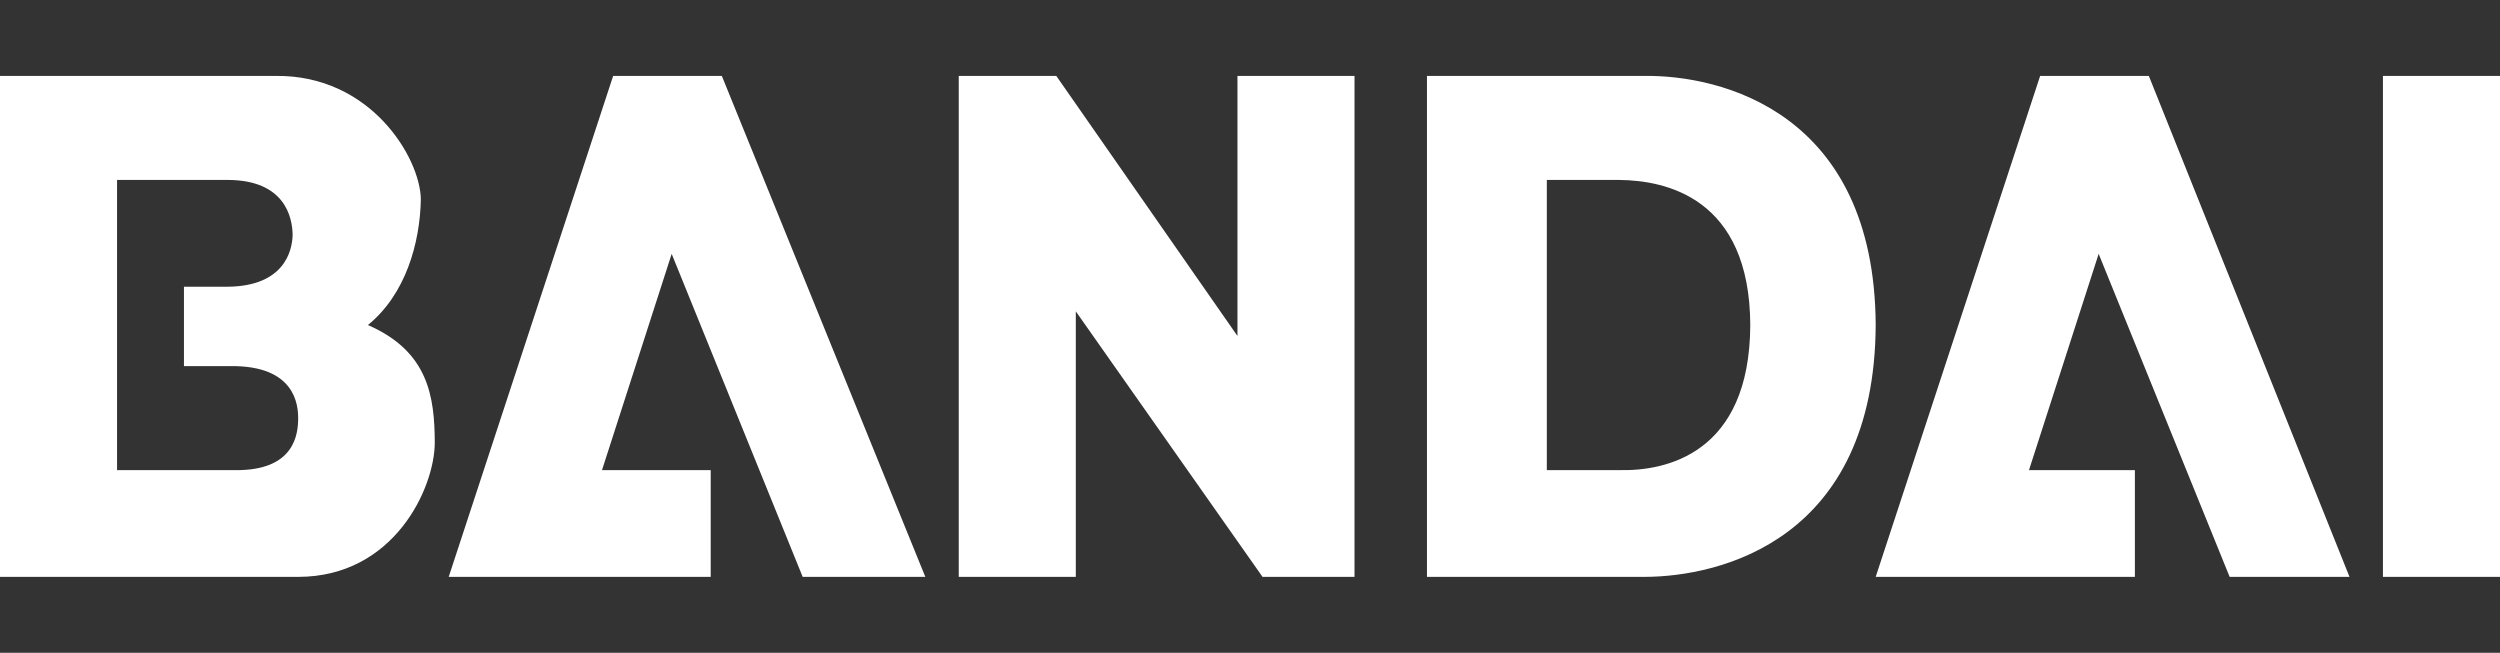 <svg width="180" height="47" fill="none" xmlns="http://www.w3.org/2000/svg"><rect width="100%" height="100%" fill="#333333" stroke="none"/><path d="M171.572 5.466H180v36.069h-8.428V5.466zm-11.037 36.069h8.629L154.716 5.466h-7.826l-11.84 36.069h18.662v-7.687h-7.625l5.017-15.57 9.431 23.257zM44.147 5.466l-11.84 36.069h18.864v-7.687h-7.827l5.017-15.57 9.432 23.257h8.83L51.972 5.467h-7.826zm44.95 18.724L76.054 5.466H69.03v36.069h8.428V22.417l13.445 19.118h6.622V5.467h-8.428V24.19zm29.298-18.724h-15.653v36.069h15.653c5.495-.01 16.572-2.677 16.655-18.133-.083-15.34-11.16-18.008-16.655-17.936zm-1.806 28.382h-5.218V12.956h5.218c3.327.033 9.391 1.265 9.431 10.446-.04 9.296-6.104 10.528-9.431 10.446zm-90.1-10.446c2.712-2.2 3.755-5.896 3.812-9.066-.057-2.99-3.612-8.942-10.435-8.87H0v36.069h21.472c6.89-.007 9.816-6.373 9.832-9.658-.016-3.285-.434-6.57-4.816-8.475zm-9.633 10.446H8.428V12.956h8.027c4.07.033 4.592 2.7 4.615 3.942-.023 1.222-.652 3.686-4.615 3.745h-3.21v5.716h3.41c4.6-.027 4.81 2.798 4.813 3.744-.003 1.107-.214 3.827-4.612 3.745z" fill="#fff"/></svg>